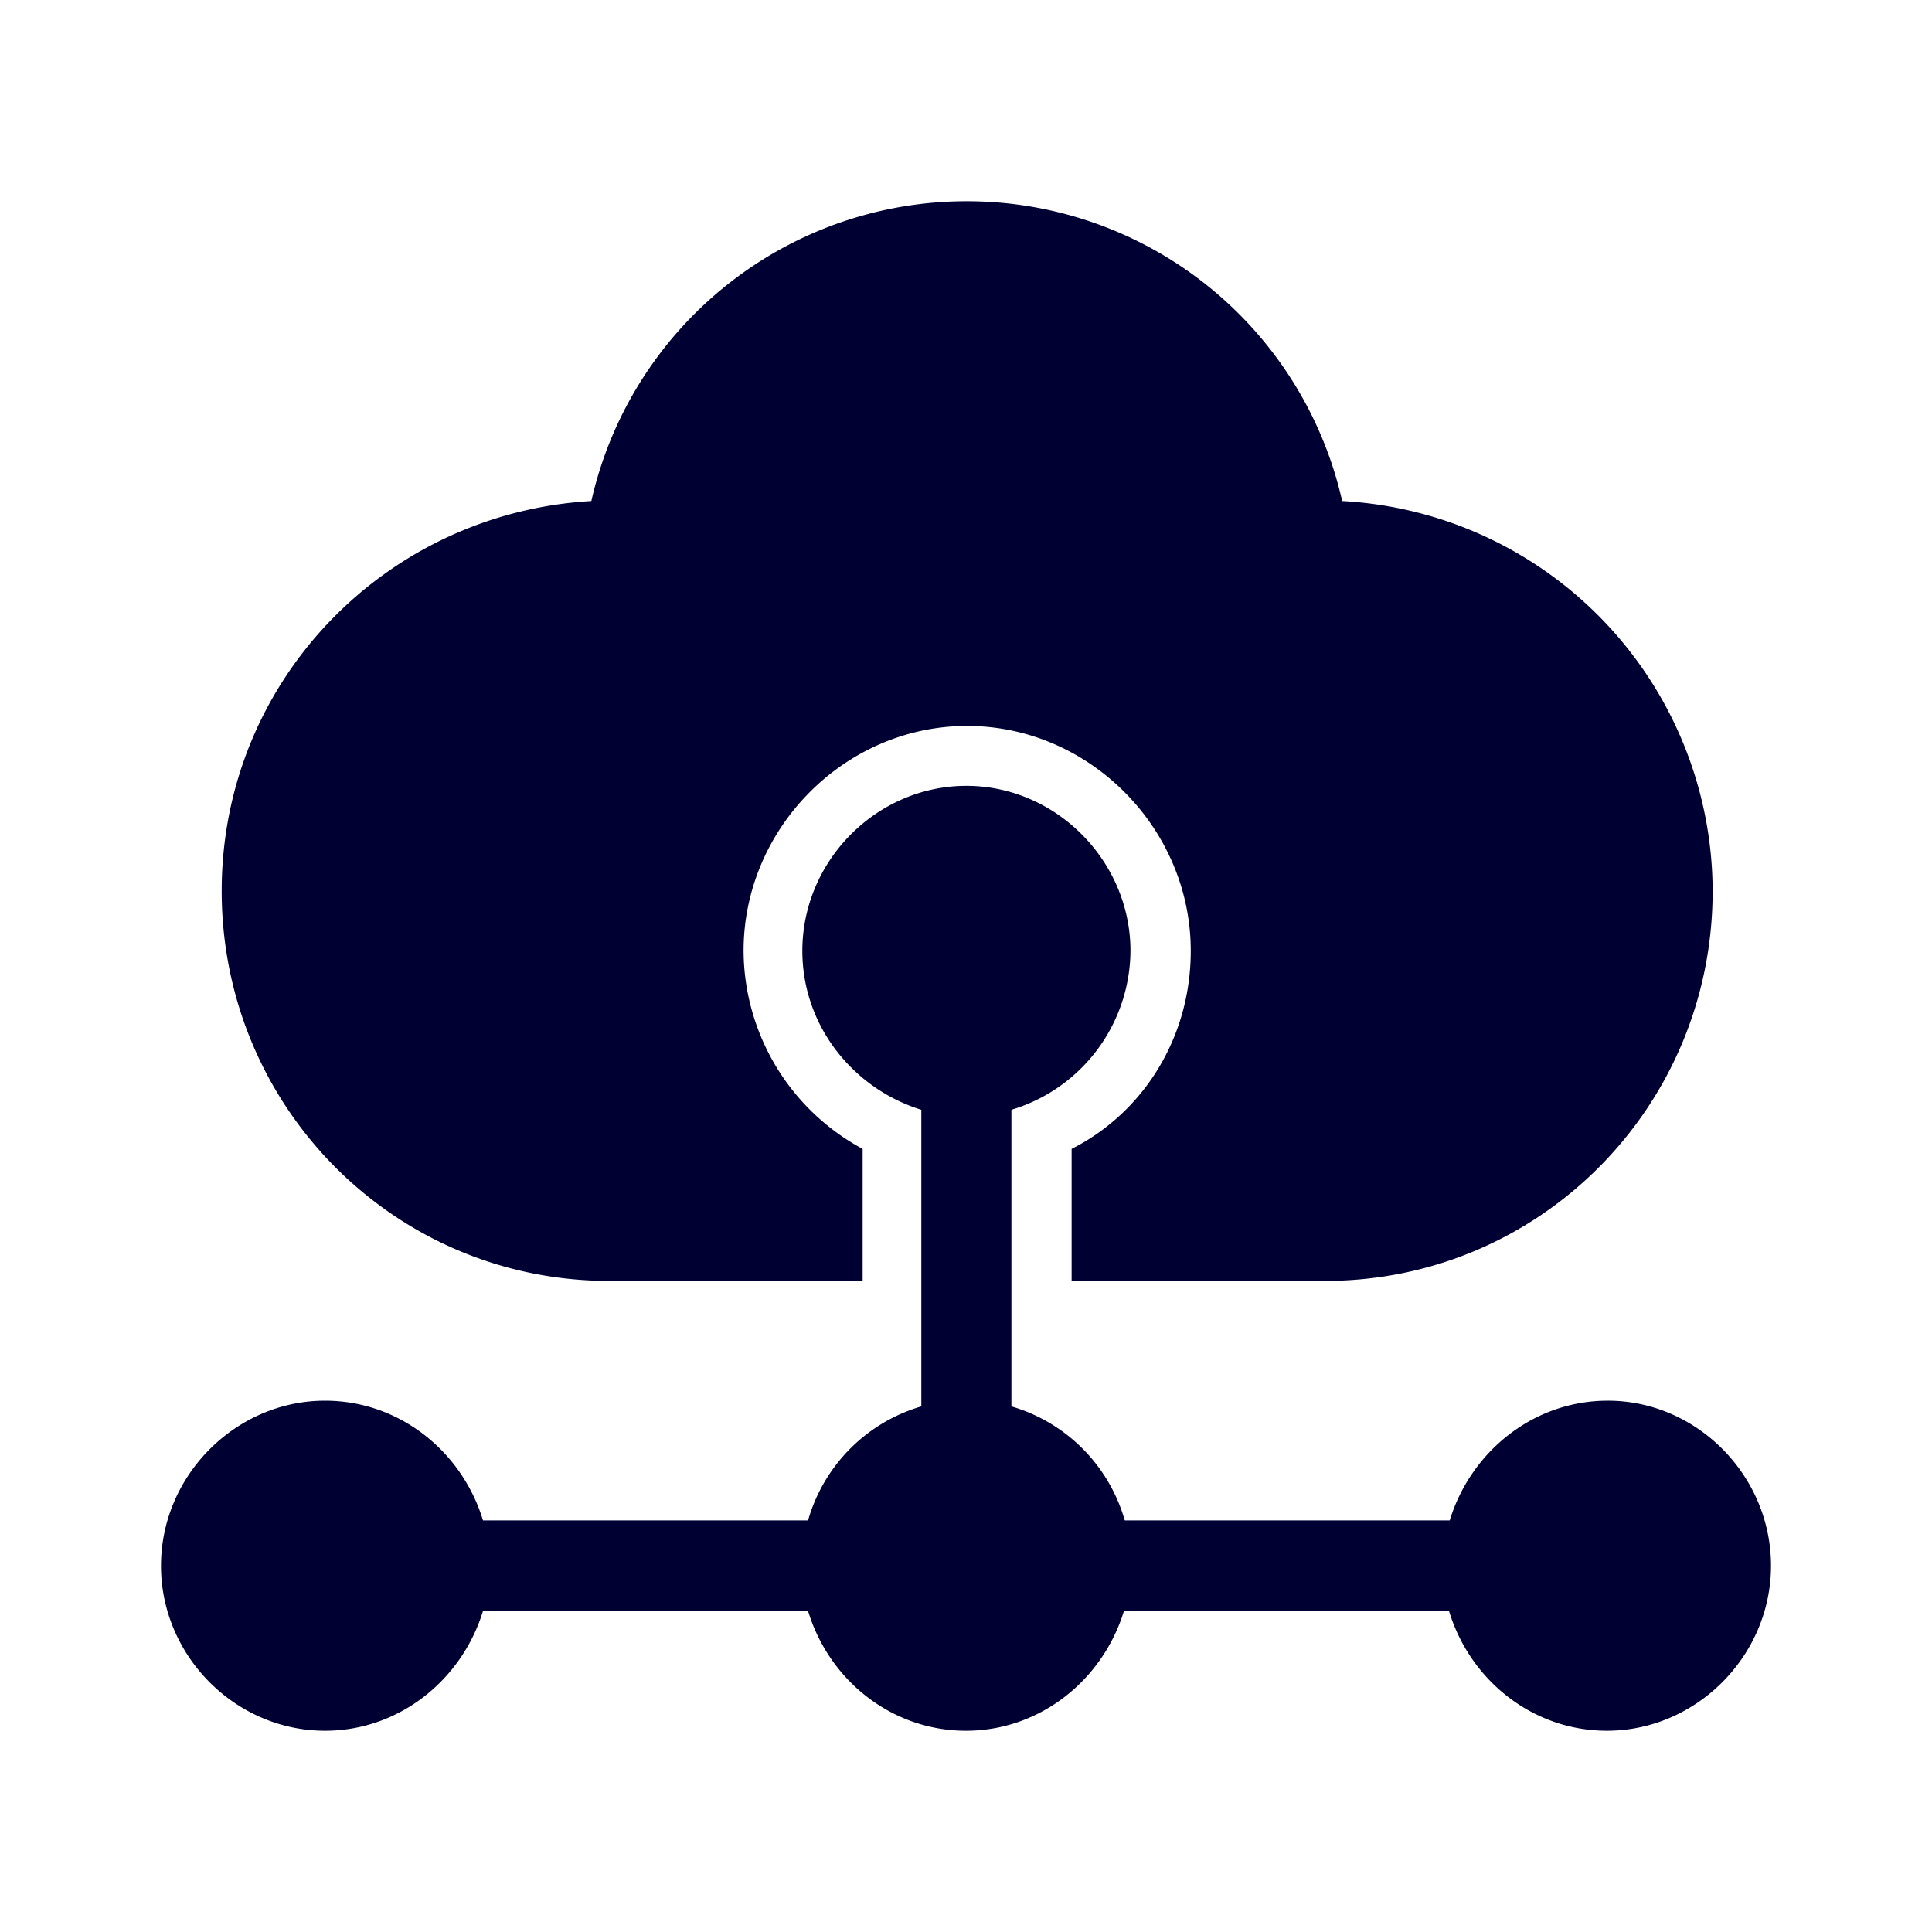 <svg xmlns="http://www.w3.org/2000/svg" width="24" height="24" fill="none"><path fill="#003" d="M19.972 17.4c-.925 0-1.702.634-1.963 1.487h-4.037a2.067 2.067 0 0 0-1.408-1.416v-3.685a2.075 2.075 0 0 0 1.479-1.974c0-1.116-.925-2.05-2.038-2.05-1.114 0-2.038.93-2.038 2.05 0 .93.63 1.711 1.478 1.974v3.685a2.067 2.067 0 0 0-1.407 1.416H6C5.74 18.03 4.962 17.4 4.038 17.4 2.928 17.4 2 18.33 2 19.45c0 1.12.924 2.05 2.038 2.05.924 0 1.701-.634 1.962-1.488h4.038c.26.859 1.038 1.488 1.962 1.488.924 0 1.701-.634 1.962-1.488H18c.26.859 1.038 1.488 1.962 1.488 1.11 0 2.038-.93 2.038-2.05 0-1.12-.92-2.05-2.028-2.05"/><path fill="#003" d="M16.673 6.224A4.78 4.78 0 0 0 12.01 2.5a4.777 4.777 0 0 0-4.664 3.724c-2.555.148-4.592 2.236-4.592 4.844 0 2.68 2.146 4.844 4.815 4.844h3.147v-1.64a2.81 2.81 0 0 1-1.479-2.46c0-1.526 1.26-2.794 2.777-2.794 1.517 0 2.778 1.268 2.778 2.794 0 1.082-.593 2.012-1.48 2.46v1.64h3.148c2.663 0 4.815-2.16 4.815-4.844a4.865 4.865 0 0 0-4.602-4.844"/></svg>